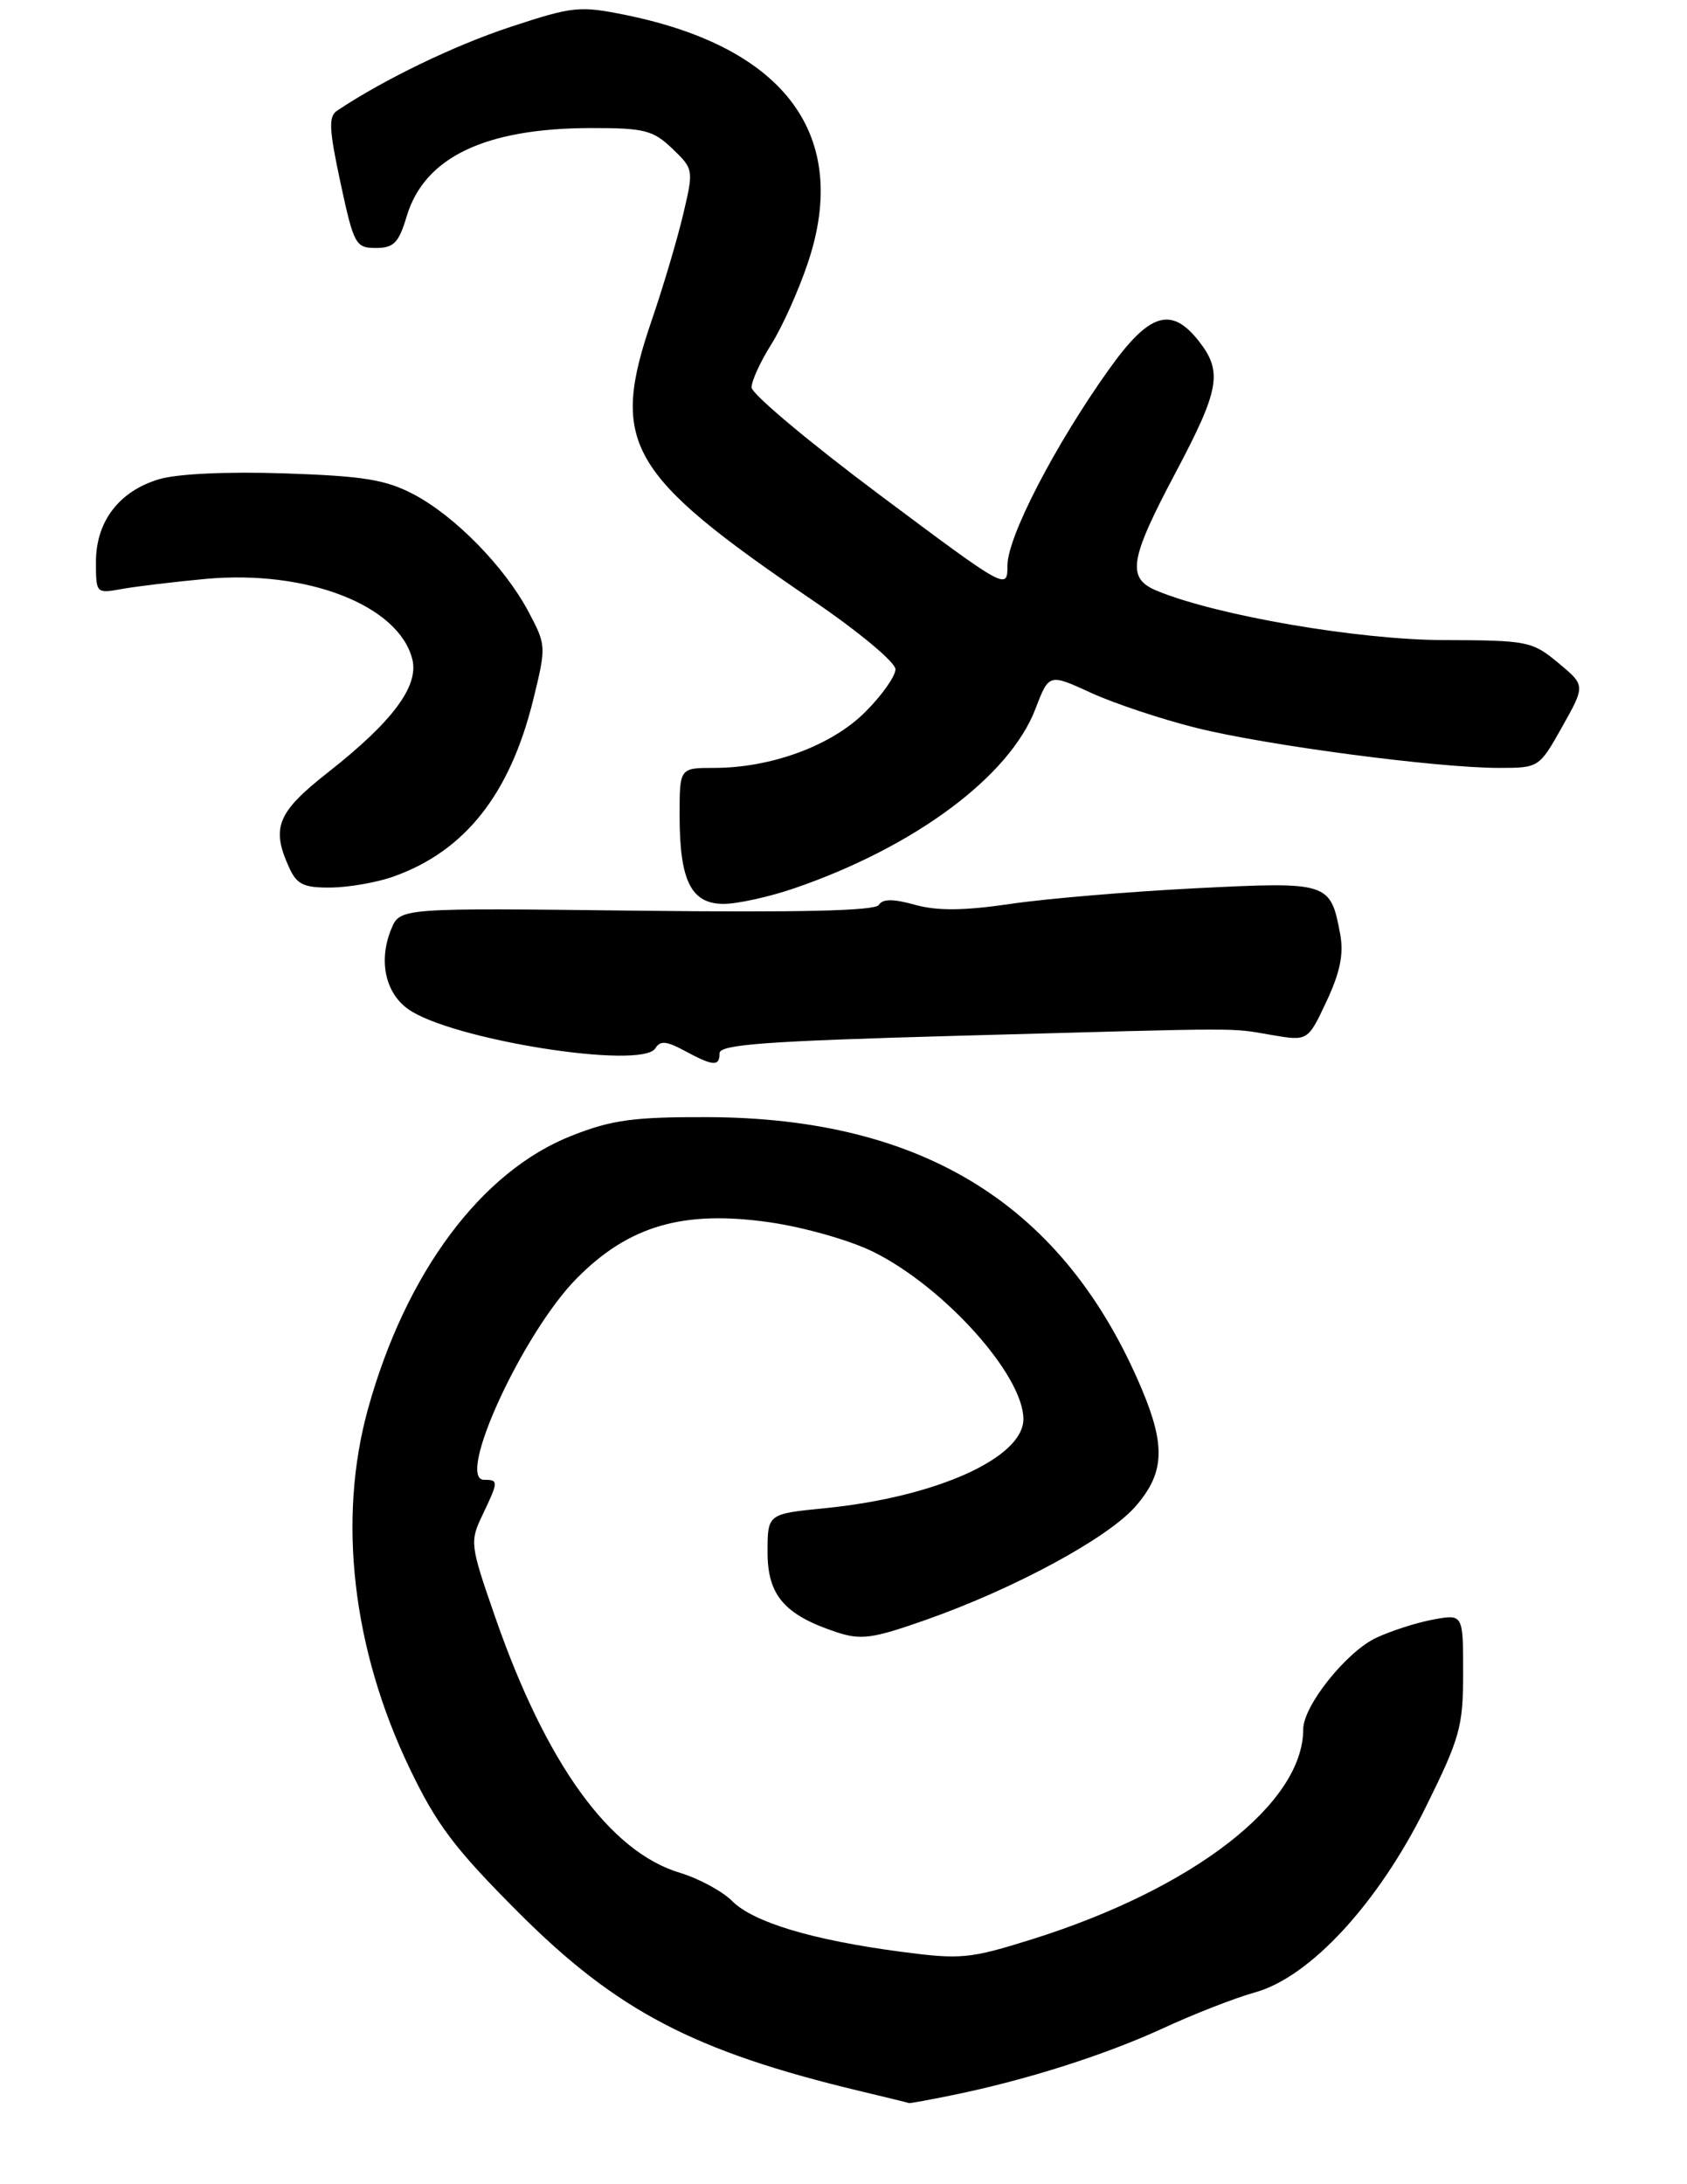 <?xml version="1.0" encoding="UTF-8" standalone="no"?>
<!DOCTYPE svg PUBLIC "-//W3C//DTD SVG 1.1//EN" "http://www.w3.org/Graphics/SVG/1.1/DTD/svg11.dtd" >
<svg xmlns="http://www.w3.org/2000/svg" xmlns:xlink="http://www.w3.org/1999/xlink" version="1.1" viewBox="0 0 211 273">
 <g >
 <path fill="currentColor"
d=" M 119.20 261.91 C 128.37 260.04 138.25 256.89 145.50 253.55 C 149.35 251.77 154.53 249.75 157.00 249.07 C 163.86 247.16 172.38 237.93 178.29 225.99 C 182.61 217.26 183.00 215.88 183.00 209.13 C 183.00 201.78 183.00 201.78 179.25 202.47 C 177.19 202.85 173.99 203.88 172.13 204.75 C 168.39 206.51 163.00 213.26 163.00 216.18 C 163.00 225.47 149.27 236.10 129.11 242.43 C 121.25 244.89 120.20 244.99 112.61 243.99 C 101.55 242.52 94.23 240.32 91.56 237.65 C 90.33 236.42 87.39 234.84 85.04 234.13 C 76.26 231.50 68.31 220.50 61.94 202.18 C 58.79 193.11 58.74 192.76 60.35 189.39 C 62.36 185.18 62.37 185.00 60.55 185.00 C 56.94 185.00 65.40 166.62 72.14 159.81 C 78.66 153.22 85.47 151.25 96.29 152.81 C 100.64 153.44 106.38 155.08 109.29 156.53 C 118.16 160.96 128.00 171.94 128.00 177.41 C 128.00 182.27 117.04 187.18 103.15 188.55 C 96.00 189.26 96.00 189.26 96.00 194.06 C 96.00 199.44 98.13 201.90 104.64 204.05 C 107.70 205.06 109.13 204.86 115.83 202.50 C 126.89 198.60 138.51 192.32 141.99 188.36 C 145.63 184.21 145.82 180.83 142.82 173.69 C 133.15 150.75 115.59 139.75 88.50 139.66 C 79.28 139.63 76.53 140.00 71.53 141.97 C 60.22 146.40 50.75 159.09 46.02 176.16 C 42.21 189.93 44.07 206.11 51.20 221.00 C 54.60 228.10 56.84 231.08 64.88 239.12 C 77.13 251.38 86.84 256.46 107.50 261.40 C 110.80 262.19 113.59 262.87 113.70 262.92 C 113.81 262.96 116.29 262.51 119.20 261.91 Z  M 90.00 131.66 C 90.00 130.58 95.91 130.15 119.75 129.49 C 156.72 128.47 153.65 128.48 159.04 129.39 C 163.58 130.16 163.58 130.16 165.92 125.17 C 167.63 121.52 168.08 119.26 167.62 116.76 C 166.40 110.27 166.19 110.21 149.50 111.05 C 141.25 111.47 130.86 112.34 126.41 113.00 C 120.55 113.86 117.26 113.89 114.46 113.12 C 111.70 112.35 110.40 112.36 109.92 113.13 C 109.46 113.87 100.09 114.09 79.65 113.85 C 50.03 113.50 50.03 113.50 48.94 116.14 C 47.33 120.03 48.16 124.06 51.00 126.12 C 56.27 129.96 80.28 133.78 81.97 131.05 C 82.57 130.07 83.36 130.14 85.62 131.36 C 89.21 133.30 90.00 133.36 90.00 131.66 Z  M 99.35 111.05 C 114.45 105.86 126.29 97.05 129.51 88.61 C 131.20 84.20 131.20 84.20 136.47 86.62 C 139.38 87.95 145.30 89.92 149.63 91.00 C 158.38 93.18 179.70 96.00 187.47 96.00 C 192.48 96.00 192.51 95.98 195.40 90.84 C 198.29 85.69 198.29 85.69 194.90 82.87 C 191.63 80.16 191.07 80.05 180.50 80.02 C 169.84 79.98 152.28 76.97 144.75 73.88 C 140.88 72.30 141.23 70.03 147.02 59.12 C 152.55 48.69 152.95 46.47 149.93 42.63 C 146.47 38.24 143.72 39.12 138.65 46.25 C 131.96 55.64 126.03 67.08 126.01 70.65 C 126.00 73.80 126.00 73.80 110.00 61.85 C 101.20 55.27 94.00 49.24 94.00 48.43 C 94.00 47.62 95.11 45.20 96.46 43.06 C 97.82 40.91 99.88 36.33 101.04 32.87 C 106.39 17.01 98.29 5.98 78.33 1.89 C 72.49 0.70 71.70 0.78 63.83 3.37 C 56.84 5.67 48.00 9.94 42.17 13.83 C 41.07 14.56 41.15 16.15 42.59 22.86 C 44.25 30.58 44.48 31.00 47.01 31.00 C 49.26 31.00 49.87 30.37 50.87 27.03 C 53.09 19.65 60.69 16.02 73.95 16.01 C 80.59 16.00 81.68 16.28 84.09 18.58 C 86.76 21.15 86.77 21.21 85.44 26.83 C 84.70 29.95 82.95 35.84 81.55 39.93 C 76.23 55.43 78.41 59.23 101.64 75.05 C 107.38 78.95 112.00 82.80 112.00 83.67 C 112.00 84.53 110.30 86.94 108.22 89.01 C 104.03 93.21 96.47 96.00 89.32 96.00 C 85.00 96.00 85.00 96.00 85.00 101.95 C 85.00 110.11 86.44 113.00 90.50 113.00 C 92.25 113.00 96.23 112.12 99.35 111.05 Z  M 49.25 109.57 C 58.16 106.39 63.77 99.30 66.68 87.53 C 68.33 80.81 68.33 80.68 66.11 76.49 C 63.12 70.86 56.91 64.52 51.72 61.79 C 48.23 59.96 45.44 59.51 35.59 59.18 C 28.39 58.94 22.18 59.23 19.89 59.91 C 14.89 61.41 12.00 65.19 12.00 70.25 C 12.00 74.19 12.03 74.22 15.25 73.63 C 17.04 73.31 21.77 72.74 25.76 72.37 C 38.42 71.22 49.88 75.68 51.57 82.42 C 52.41 85.78 49.10 90.22 41.00 96.58 C 34.67 101.55 33.89 103.47 36.16 108.45 C 37.13 110.59 37.98 110.99 41.41 110.96 C 43.66 110.93 47.19 110.31 49.25 109.57 Z "/>
</g>
</svg>